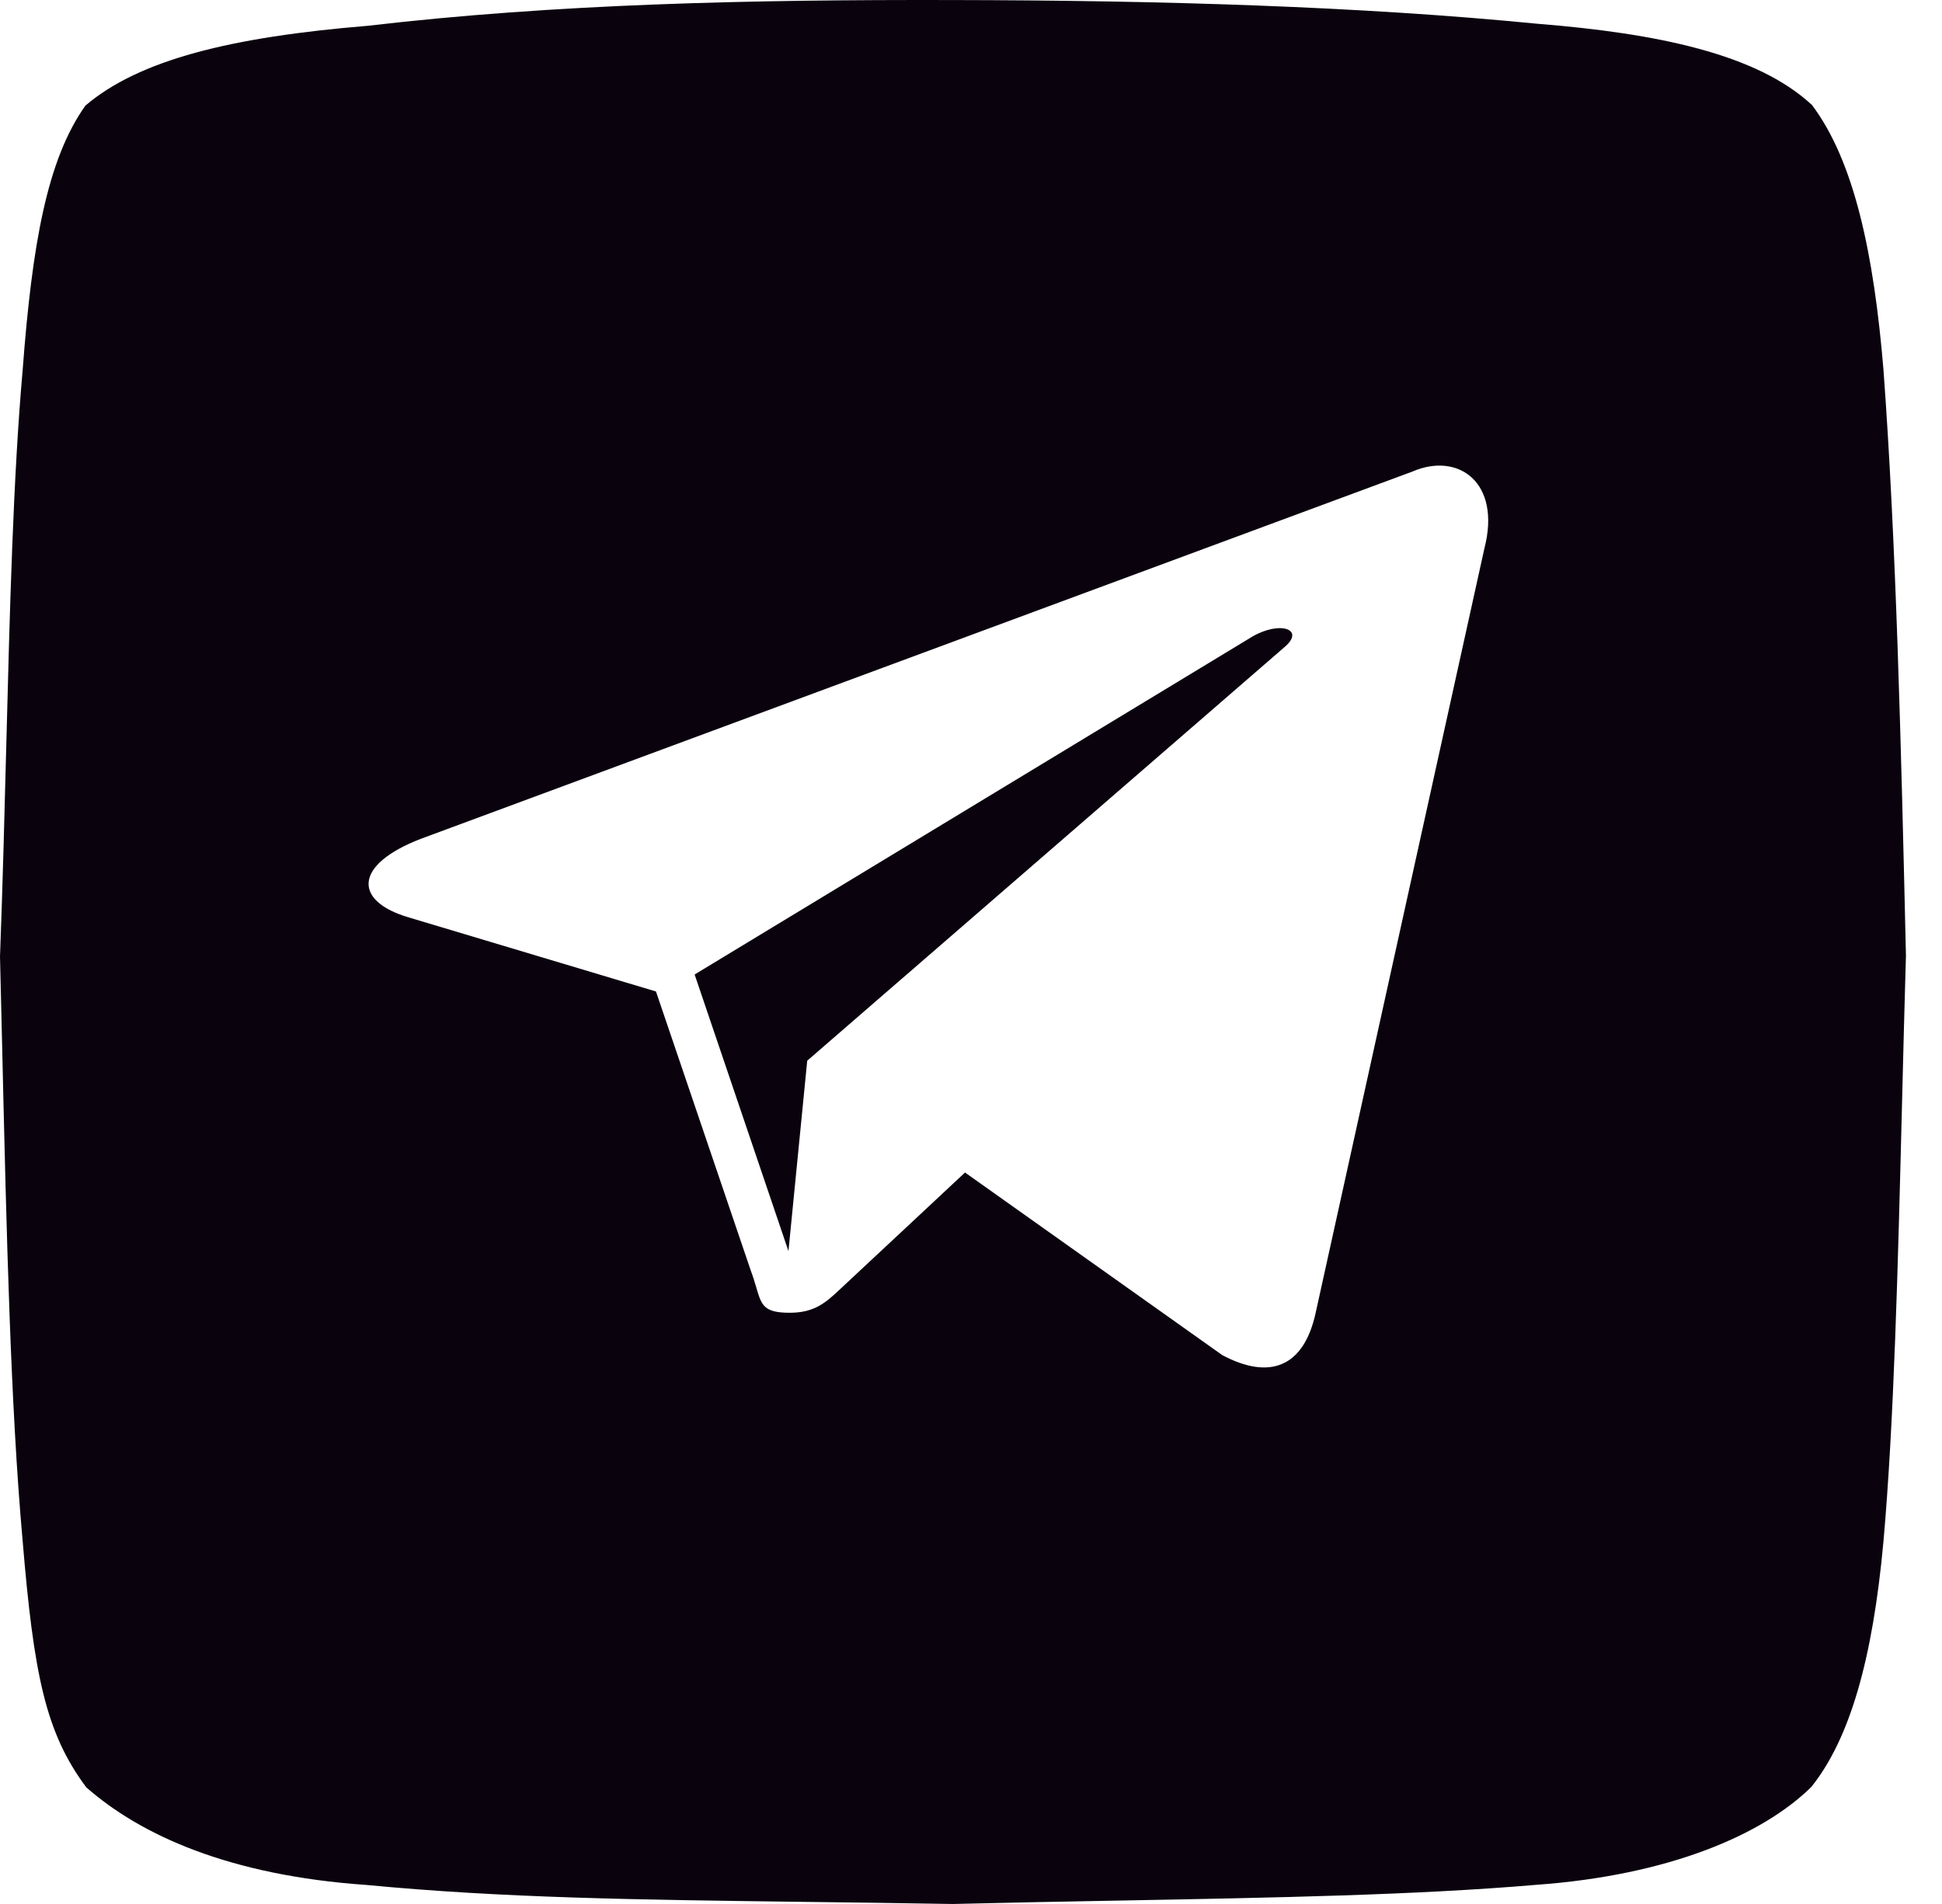 <svg width="51" height="50" viewBox="0 0 51 50" fill="none" xmlns="http://www.w3.org/2000/svg">
<path fill-rule="evenodd" clip-rule="evenodd" d="M49.462 9.699C49.212 6.7 48.704 4.233 47.576 2.745H47.571C46.135 1.418 43.527 0.876 40.376 0.624C35.704 0.165 30.468 0.01 25.014 0.001C19.714 -0.012 14.587 0.101 9.663 0.677C6.067 0.972 3.656 1.57 2.243 2.773C1.236 4.189 0.843 6.417 0.594 9.73C0.347 12.527 0.258 15.954 0.165 19.577C0.118 21.395 0.07 23.262 0 25.123C0.021 25.973 0.041 26.822 0.061 27.665C0.171 32.385 0.278 36.929 0.591 40.421C0.886 43.986 1.198 45.506 2.265 46.936C3.705 48.203 6.044 49.252 9.621 49.5C13.225 49.844 16.697 49.888 21.148 49.945C22.358 49.96 23.642 49.976 25.02 50C26.538 49.963 28.018 49.935 29.452 49.909C33.5 49.834 37.187 49.766 40.331 49.498C43.833 49.247 46.289 48.184 47.569 46.926C48.576 45.666 49.178 43.589 49.462 40.487C49.739 37.367 49.843 33.259 49.951 28.947C49.983 27.673 50.015 26.382 50.053 25.093C49.926 19.544 49.793 14.174 49.462 9.699ZM11.052 22.028L37.096 12.382C38.286 11.867 39.434 12.657 38.982 14.405L34.551 34.477C34.241 35.904 33.344 36.248 32.1 35.587L25.343 30.791C23.754 32.273 22.333 33.6 22.094 33.825L22.069 33.848C21.704 34.191 21.403 34.474 20.742 34.474C20.056 34.474 19.999 34.279 19.861 33.81C19.823 33.68 19.778 33.529 19.713 33.355L17.227 26.037L10.728 24.09C9.285 23.665 9.274 22.713 11.052 22.028ZM32.884 16.72L18.242 25.591L20.706 32.855L21.199 27.855L33.735 16.992C34.285 16.523 33.614 16.294 32.884 16.72Z" fill="#0A030E"/>
</svg>
